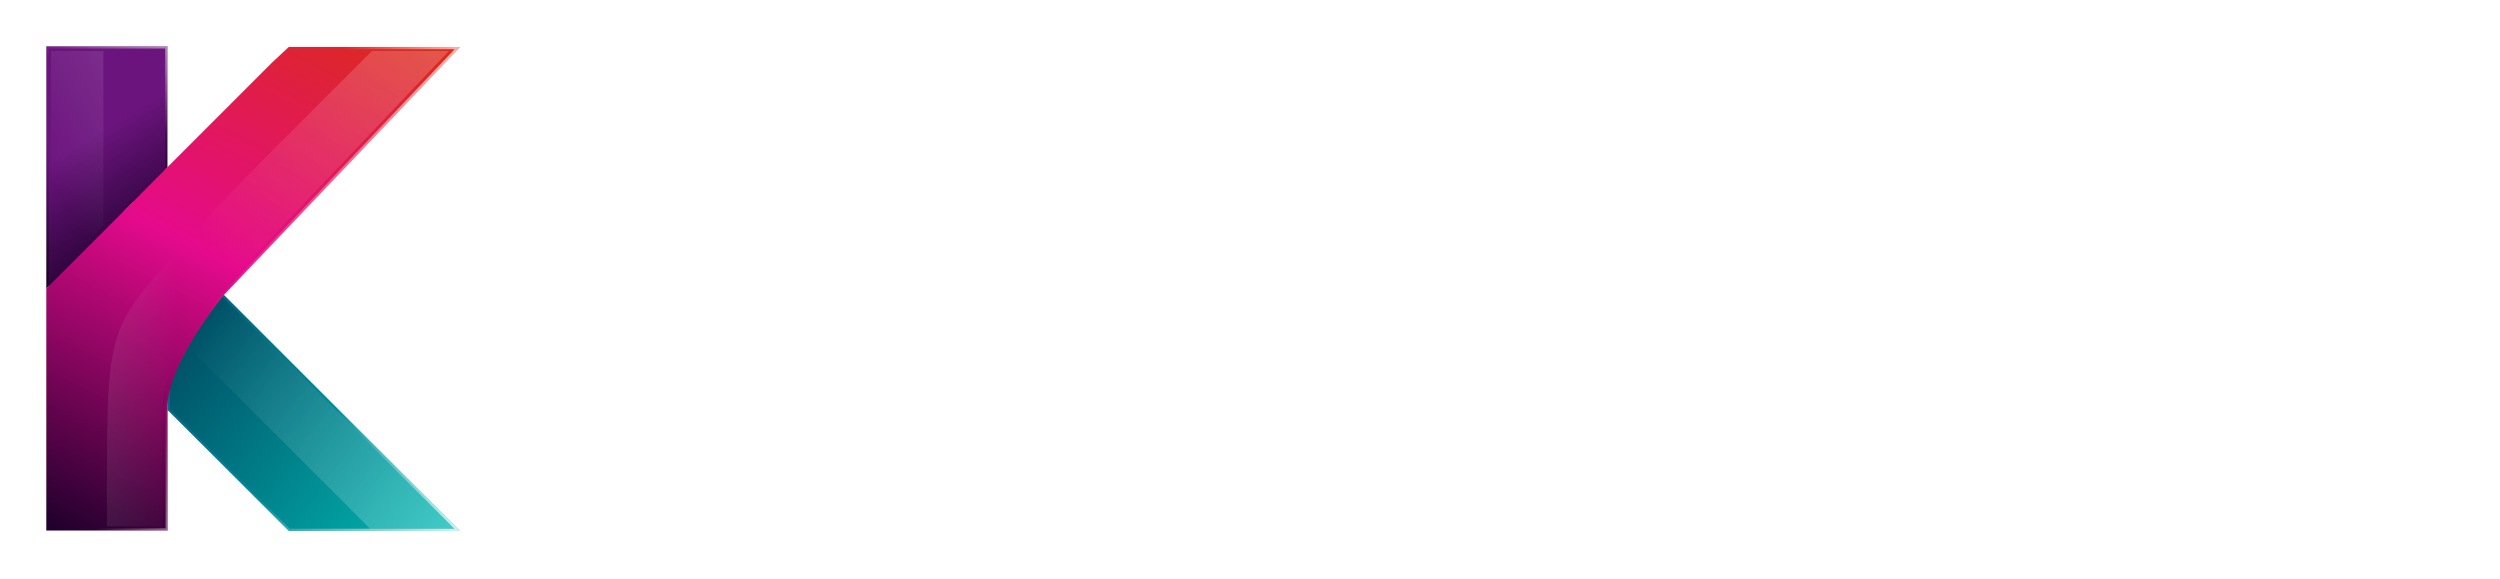 <svg width="216" height="50" viewBox="0 0 216 50" fill="none" xmlns="http://www.w3.org/2000/svg">
<g filter="url(#filter0_d_1_1829)">
<path d="M39.748 45.877H24.939V45.865L14.469 35.419V29.288L18.808 24.937L39.748 45.877Z" fill="url(#paint0_linear_1_1829)"/>
<path opacity="0.83" d="M39.748 45.877H24.939V45.865L14.469 35.419V29.288L18.808 24.937L39.748 45.877Z" fill="url(#paint1_linear_1_1829)"/>
<path d="M39.254 45.682H25.038L14.68 35.336V29.365L15.174 28.883L18.808 25.236L39.254 45.682Z" fill="url(#paint2_linear_1_1829)"/>
<path opacity="0.25" d="M39.256 45.682H31.975L15.176 28.883L18.81 25.236L39.256 45.682Z" fill="url(#paint3_linear_1_1829)"/>
<path d="M14.47 4V14.47L11.417 17.548L9.34 19.612L4 24.94V4H14.47Z" fill="url(#paint4_linear_1_1829)"/>
<path opacity="0.79" d="M14.47 4V14.47L11.417 17.548L9.34 19.612L4 24.94V4H14.47Z" fill="url(#paint5_linear_1_1829)"/>
<path d="M4.211 4.193H14.273V18.57L11.269 17.395L4.211 28.632V4.193Z" fill="url(#paint6_linear_1_1829)"/>
<path opacity="0.46" d="M4.406 4.406H8.93V19.449L4.406 23.961V4.406Z" fill="url(#paint7_linear_1_1829)"/>
<path d="M39.749 4.058L19.34 25.492C19.254 25.604 18.982 25.937 18.611 26.432C17.239 28.274 14.482 32.316 14.482 35.147V45.839H4V24.936L11.417 17.519L14.47 14.441L23.531 5.381L24.952 4.058H39.749Z" fill="url(#paint8_linear_1_1829)"/>
<path opacity="0.79" d="M39.749 4.058L19.34 25.492C19.254 25.604 18.982 25.937 18.611 26.432C17.239 28.274 14.482 32.316 14.482 35.147V45.839H4V24.936L11.417 17.519L14.47 14.441L23.531 5.381L24.952 4.058H39.749Z" fill="url(#paint9_linear_1_1829)"/>
<path d="M4.211 45.686V25.08L11.628 17.737L14.693 14.659L25.102 4.251H39.28L19.218 25.364L19.119 25.488L18.463 26.328C16.918 28.417 14.31 32.348 14.31 35.166V45.649L4.211 45.686Z" fill="url(#paint10_linear_1_1829)"/>
<g opacity="0.44">
<path d="M9.239 45.469C8.992 28.398 8.893 27.545 27.188 9.349L32.133 4.405H38.783L19.005 25.221C18.728 25.538 18.472 25.873 18.238 26.222C16.681 28.311 14.048 32.279 14.048 35.16V45.469H9.239Z" fill="url(#paint11_linear_1_1829)"/>
<path d="M9.24 45.469C9.24 27.261 8.955 28.942 16.78 20.104C19.326 17.236 22.701 13.812 27.188 9.349L32.133 4.405H38.783L19.005 25.221C18.729 25.538 18.473 25.873 18.239 26.222C16.681 28.311 14.048 32.279 14.048 35.16V45.469H9.24Z" fill="url(#paint12_linear_1_1829)"/>
</g>
<path d="M68.697 37.236C68.224 36.472 67.662 35.651 67.01 34.775C66.381 33.876 65.684 32.987 64.92 32.111C64.178 31.212 63.402 30.357 62.593 29.548C61.784 28.716 60.974 27.986 60.165 27.356V37.236H54.905V13.868H60.165V22.703C61.536 21.264 62.908 19.769 64.279 18.218C65.673 16.644 66.966 15.194 68.157 13.868H74.395C72.799 15.756 71.192 17.577 69.573 19.331C67.977 21.084 66.291 22.849 64.515 24.625C66.381 26.176 68.179 28.019 69.91 30.155C71.664 32.291 73.339 34.651 74.935 37.236H68.697ZM84.067 33.729C84.562 33.729 85.034 33.718 85.484 33.696C85.933 33.673 86.293 33.639 86.563 33.594V29.784C86.36 29.739 86.057 29.694 85.652 29.649C85.248 29.604 84.877 29.582 84.539 29.582C84.067 29.582 83.618 29.615 83.191 29.683C82.786 29.728 82.426 29.829 82.112 29.986C81.797 30.144 81.549 30.357 81.37 30.627C81.19 30.897 81.1 31.234 81.1 31.639C81.1 32.425 81.358 32.976 81.876 33.291C82.415 33.583 83.146 33.729 84.067 33.729ZM83.663 19.027C85.146 19.027 86.383 19.196 87.372 19.533C88.361 19.87 89.148 20.354 89.732 20.983C90.339 21.612 90.766 22.377 91.014 23.276C91.261 24.175 91.385 25.175 91.385 26.277V36.73C90.665 36.888 89.665 37.068 88.384 37.27C87.102 37.495 85.551 37.607 83.73 37.607C82.584 37.607 81.538 37.506 80.594 37.304C79.672 37.101 78.874 36.776 78.2 36.326C77.525 35.854 77.008 35.247 76.649 34.505C76.289 33.763 76.109 32.853 76.109 31.774C76.109 30.739 76.312 29.863 76.716 29.143C77.143 28.424 77.705 27.851 78.402 27.424C79.099 26.997 79.897 26.693 80.796 26.513C81.696 26.311 82.629 26.21 83.595 26.21C84.247 26.21 84.82 26.243 85.315 26.311C85.832 26.356 86.248 26.423 86.563 26.513V26.041C86.563 25.187 86.304 24.501 85.787 23.984C85.27 23.467 84.371 23.209 83.089 23.209C82.235 23.209 81.392 23.276 80.56 23.411C79.729 23.523 79.009 23.692 78.402 23.917L77.762 19.87C78.054 19.78 78.413 19.69 78.841 19.6C79.29 19.488 79.774 19.398 80.291 19.331C80.808 19.241 81.347 19.173 81.909 19.128C82.494 19.061 83.078 19.027 83.663 19.027ZM106.618 23.95C106.168 23.838 105.64 23.726 105.033 23.613C104.426 23.478 103.774 23.411 103.077 23.411C102.762 23.411 102.38 23.445 101.93 23.512C101.503 23.557 101.177 23.613 100.952 23.681V37.236H95.928V20.443C96.827 20.129 97.884 19.836 99.098 19.567C100.334 19.274 101.706 19.128 103.212 19.128C103.482 19.128 103.808 19.151 104.19 19.196C104.572 19.218 104.954 19.263 105.336 19.331C105.718 19.376 106.101 19.443 106.483 19.533C106.865 19.6 107.191 19.69 107.461 19.803L106.618 23.95ZM116.864 33.224C117.606 33.224 118.213 33.167 118.685 33.055C119.18 32.92 119.573 32.752 119.866 32.549C120.158 32.324 120.36 32.066 120.473 31.774C120.585 31.481 120.641 31.155 120.641 30.796C120.641 30.031 120.281 29.402 119.562 28.907C118.843 28.39 117.606 27.84 115.853 27.255C115.088 26.985 114.324 26.682 113.56 26.345C112.795 25.985 112.11 25.547 111.503 25.029C110.896 24.49 110.401 23.849 110.019 23.107C109.637 22.343 109.446 21.421 109.446 20.342C109.446 19.263 109.648 18.297 110.053 17.442C110.458 16.566 111.031 15.824 111.773 15.217C112.514 14.61 113.414 14.149 114.47 13.834C115.527 13.497 116.718 13.328 118.045 13.328C119.618 13.328 120.978 13.497 122.125 13.834C123.271 14.171 124.216 14.542 124.957 14.947L123.44 19.095C122.788 18.757 122.057 18.465 121.248 18.218C120.461 17.948 119.506 17.813 118.382 17.813C117.123 17.813 116.213 17.993 115.651 18.353C115.111 18.69 114.841 19.218 114.841 19.938C114.841 20.365 114.942 20.724 115.145 21.017C115.347 21.309 115.628 21.579 115.988 21.826C116.37 22.051 116.797 22.264 117.269 22.467C117.764 22.646 118.303 22.838 118.888 23.04C120.102 23.489 121.158 23.939 122.057 24.389C122.957 24.816 123.699 25.322 124.283 25.906C124.89 26.491 125.34 27.176 125.632 27.963C125.924 28.75 126.07 29.705 126.07 30.829C126.07 33.01 125.306 34.707 123.777 35.921C122.249 37.113 119.944 37.708 116.864 37.708C115.83 37.708 114.897 37.641 114.066 37.506C113.234 37.394 112.492 37.248 111.84 37.068C111.211 36.888 110.66 36.697 110.188 36.495C109.738 36.292 109.356 36.101 109.041 35.921L110.525 31.74C111.222 32.122 112.076 32.471 113.088 32.785C114.122 33.077 115.381 33.224 116.864 33.224ZM129.612 15.082L134.636 14.273V19.499H140.672V23.681H134.636V29.919C134.636 30.976 134.816 31.819 135.176 32.448C135.558 33.077 136.311 33.392 137.435 33.392C137.975 33.392 138.525 33.347 139.087 33.257C139.672 33.145 140.2 32.999 140.672 32.819L141.38 36.73C140.774 36.978 140.099 37.191 139.357 37.371C138.615 37.551 137.705 37.641 136.626 37.641C135.255 37.641 134.119 37.461 133.22 37.101C132.321 36.719 131.601 36.202 131.062 35.55C130.522 34.876 130.14 34.067 129.915 33.122C129.713 32.178 129.612 31.133 129.612 29.986V15.082ZM159.905 36.629C159.05 36.877 157.949 37.101 156.6 37.304C155.251 37.529 153.835 37.641 152.351 37.641C150.845 37.641 149.586 37.439 148.574 37.034C147.585 36.629 146.798 36.067 146.214 35.348C145.629 34.606 145.214 33.729 144.966 32.718C144.719 31.706 144.595 30.593 144.595 29.379V19.499H149.62V28.772C149.62 30.391 149.833 31.56 150.26 32.279C150.688 32.999 151.486 33.358 152.655 33.358C153.014 33.358 153.396 33.347 153.801 33.325C154.206 33.28 154.565 33.235 154.88 33.19V19.499H159.905V36.629ZM168.903 28.233C168.903 29.784 169.252 31.032 169.949 31.976C170.646 32.92 171.68 33.392 173.051 33.392C173.501 33.392 173.917 33.381 174.299 33.358C174.681 33.313 174.996 33.269 175.243 33.224V24.085C174.928 23.883 174.512 23.714 173.995 23.579C173.501 23.445 172.995 23.377 172.478 23.377C170.095 23.377 168.903 24.996 168.903 28.233ZM180.267 36.663C179.818 36.798 179.301 36.933 178.716 37.068C178.132 37.18 177.514 37.281 176.862 37.371C176.232 37.461 175.58 37.529 174.906 37.574C174.254 37.641 173.624 37.675 173.017 37.675C171.556 37.675 170.252 37.461 169.106 37.034C167.959 36.607 166.993 36 166.206 35.213C165.419 34.404 164.812 33.437 164.385 32.313C163.98 31.167 163.778 29.885 163.778 28.469C163.778 27.03 163.958 25.738 164.317 24.591C164.677 23.422 165.194 22.433 165.869 21.624C166.543 20.814 167.364 20.196 168.33 19.769C169.319 19.342 170.443 19.128 171.702 19.128C172.399 19.128 173.017 19.196 173.557 19.331C174.119 19.465 174.681 19.657 175.243 19.904V11.878L180.267 11.069V36.663ZM189.996 37.236H184.972V19.499H189.996V37.236ZM190.468 14.374C190.468 15.295 190.165 16.026 189.558 16.566C188.973 17.083 188.277 17.341 187.467 17.341C186.658 17.341 185.95 17.083 185.343 16.566C184.758 16.026 184.466 15.295 184.466 14.374C184.466 13.452 184.758 12.733 185.343 12.216C185.95 11.676 186.658 11.406 187.467 11.406C188.277 11.406 188.973 11.676 189.558 12.216C190.165 12.733 190.468 13.452 190.468 14.374ZM211.31 28.334C211.31 29.728 211.108 31.009 210.703 32.178C210.298 33.325 209.714 34.314 208.949 35.146C208.185 35.955 207.263 36.584 206.184 37.034C205.128 37.484 203.936 37.708 202.61 37.708C201.306 37.708 200.115 37.484 199.036 37.034C197.979 36.584 197.069 35.955 196.304 35.146C195.54 34.314 194.944 33.325 194.517 32.178C194.09 31.009 193.876 29.728 193.876 28.334C193.876 26.94 194.09 25.67 194.517 24.524C194.967 23.377 195.574 22.399 196.338 21.59C197.125 20.781 198.046 20.151 199.103 19.701C200.182 19.252 201.351 19.027 202.61 19.027C203.891 19.027 205.06 19.252 206.117 19.701C207.196 20.151 208.118 20.781 208.882 21.59C209.646 22.399 210.242 23.377 210.669 24.524C211.096 25.67 211.31 26.94 211.31 28.334ZM206.184 28.334C206.184 26.783 205.87 25.569 205.24 24.692C204.633 23.793 203.756 23.343 202.61 23.343C201.463 23.343 200.576 23.793 199.946 24.692C199.317 25.569 199.002 26.783 199.002 28.334C199.002 29.885 199.317 31.122 199.946 32.043C200.576 32.943 201.463 33.392 202.61 33.392C203.756 33.392 204.633 32.943 205.24 32.043C205.87 31.122 206.184 29.885 206.184 28.334Z" fill="white"/>
</g>
<defs>
<filter id="filter0_d_1_1829" x="0" y="0" width="216.905" height="49.88" filterUnits="userSpaceOnUse" color-interpolation-filters="sRGB">
<feFlood flood-opacity="0" result="BackgroundImageFix"/>
<feColorMatrix in="SourceAlpha" type="matrix" values="0 0 0 0 0 0 0 0 0 0 0 0 0 0 0 0 0 0 127 0" result="hardAlpha"/>
<feOffset/>
<feGaussianBlur stdDeviation="2"/>
<feComposite in2="hardAlpha" operator="out"/>
<feColorMatrix type="matrix" values="0 0 0 0 0 0 0 0 0 0 0 0 0 0 0 0 0 0 0.25 0"/>
<feBlend mode="normal" in2="BackgroundImageFix" result="effect1_dropShadow_1_1829"/>
<feBlend mode="normal" in="SourceGraphic" in2="effect1_dropShadow_1_1829" result="shape"/>
</filter>
<linearGradient id="paint0_linear_1_1829" x1="15.099" y1="30.067" x2="38.165" y2="48.25" gradientUnits="userSpaceOnUse">
<stop stop-color="#006486"/>
<stop offset="1" stop-color="#02BAB5"/>
</linearGradient>
<linearGradient id="paint1_linear_1_1829" x1="15.099" y1="30.067" x2="38.165" y2="48.25" gradientUnits="userSpaceOnUse">
<stop offset="0.48" stop-color="white" stop-opacity="0"/>
<stop offset="1" stop-color="white"/>
</linearGradient>
<linearGradient id="paint2_linear_1_1829" x1="15.236" y1="30.193" x2="37.746" y2="47.932" gradientUnits="userSpaceOnUse">
<stop stop-color="#005066"/>
<stop offset="1" stop-color="#02BAB5"/>
</linearGradient>
<linearGradient id="paint3_linear_1_1829" x1="16.634" y1="28.549" x2="39.083" y2="46.238" gradientUnits="userSpaceOnUse">
<stop offset="0.02" stop-color="white" stop-opacity="0"/>
<stop offset="1" stop-color="white"/>
</linearGradient>
<linearGradient id="paint4_linear_1_1829" x1="11.998" y1="18.834" x2="6.843" y2="10.688" gradientUnits="userSpaceOnUse">
<stop stop-color="#1F002C"/>
<stop offset="1" stop-color="#6C147E"/>
</linearGradient>
<linearGradient id="paint5_linear_1_1829" x1="4.358" y1="16.621" x2="15.459" y2="-0.19" gradientUnits="userSpaceOnUse">
<stop offset="0.48" stop-color="white" stop-opacity="0"/>
<stop offset="1" stop-color="white"/>
</linearGradient>
<linearGradient id="paint6_linear_1_1829" x1="12.765" y1="21.994" x2="6.757" y2="12.488" gradientUnits="userSpaceOnUse">
<stop stop-color="#1F002C"/>
<stop offset="1" stop-color="#6C147E"/>
</linearGradient>
<linearGradient id="paint7_linear_1_1829" x1="-0.044" y1="16.792" x2="39.253" y2="-6.225" gradientUnits="userSpaceOnUse">
<stop offset="0.1" stop-color="white" stop-opacity="0"/>
<stop offset="1" stop-color="white"/>
</linearGradient>
<linearGradient id="paint8_linear_1_1829" x1="5.706" y1="46.729" x2="29.662" y2="-1.06" gradientUnits="userSpaceOnUse">
<stop stop-color="#1F002C"/>
<stop offset="0.52" stop-color="#E50A8C"/>
<stop offset="1" stop-color="#DC2B17"/>
</linearGradient>
<linearGradient id="paint9_linear_1_1829" x1="10.749" y1="19.2" x2="29.155" y2="28.694" gradientUnits="userSpaceOnUse">
<stop offset="0.48" stop-color="white" stop-opacity="0"/>
<stop offset="1" stop-color="white"/>
</linearGradient>
<linearGradient id="paint10_linear_1_1829" x1="5.793" y1="46.477" x2="29.44" y2="-0.718" gradientUnits="userSpaceOnUse">
<stop stop-color="#1F002C"/>
<stop offset="0.52" stop-color="#E50A8C"/>
<stop offset="1" stop-color="#DC2B17"/>
</linearGradient>
<linearGradient id="paint11_linear_1_1829" x1="21.415" y1="25.765" x2="58.141" y2="-17.215" gradientUnits="userSpaceOnUse">
<stop offset="0.02" stop-color="white" stop-opacity="0"/>
<stop offset="1" stop-color="white"/>
</linearGradient>
<linearGradient id="paint12_linear_1_1829" x1="20.612" y1="24.887" x2="-17.189" y2="24.343" gradientUnits="userSpaceOnUse">
<stop offset="0.14" stop-color="white" stop-opacity="0"/>
<stop offset="1" stop-color="white"/>
</linearGradient>
</defs>
</svg>
